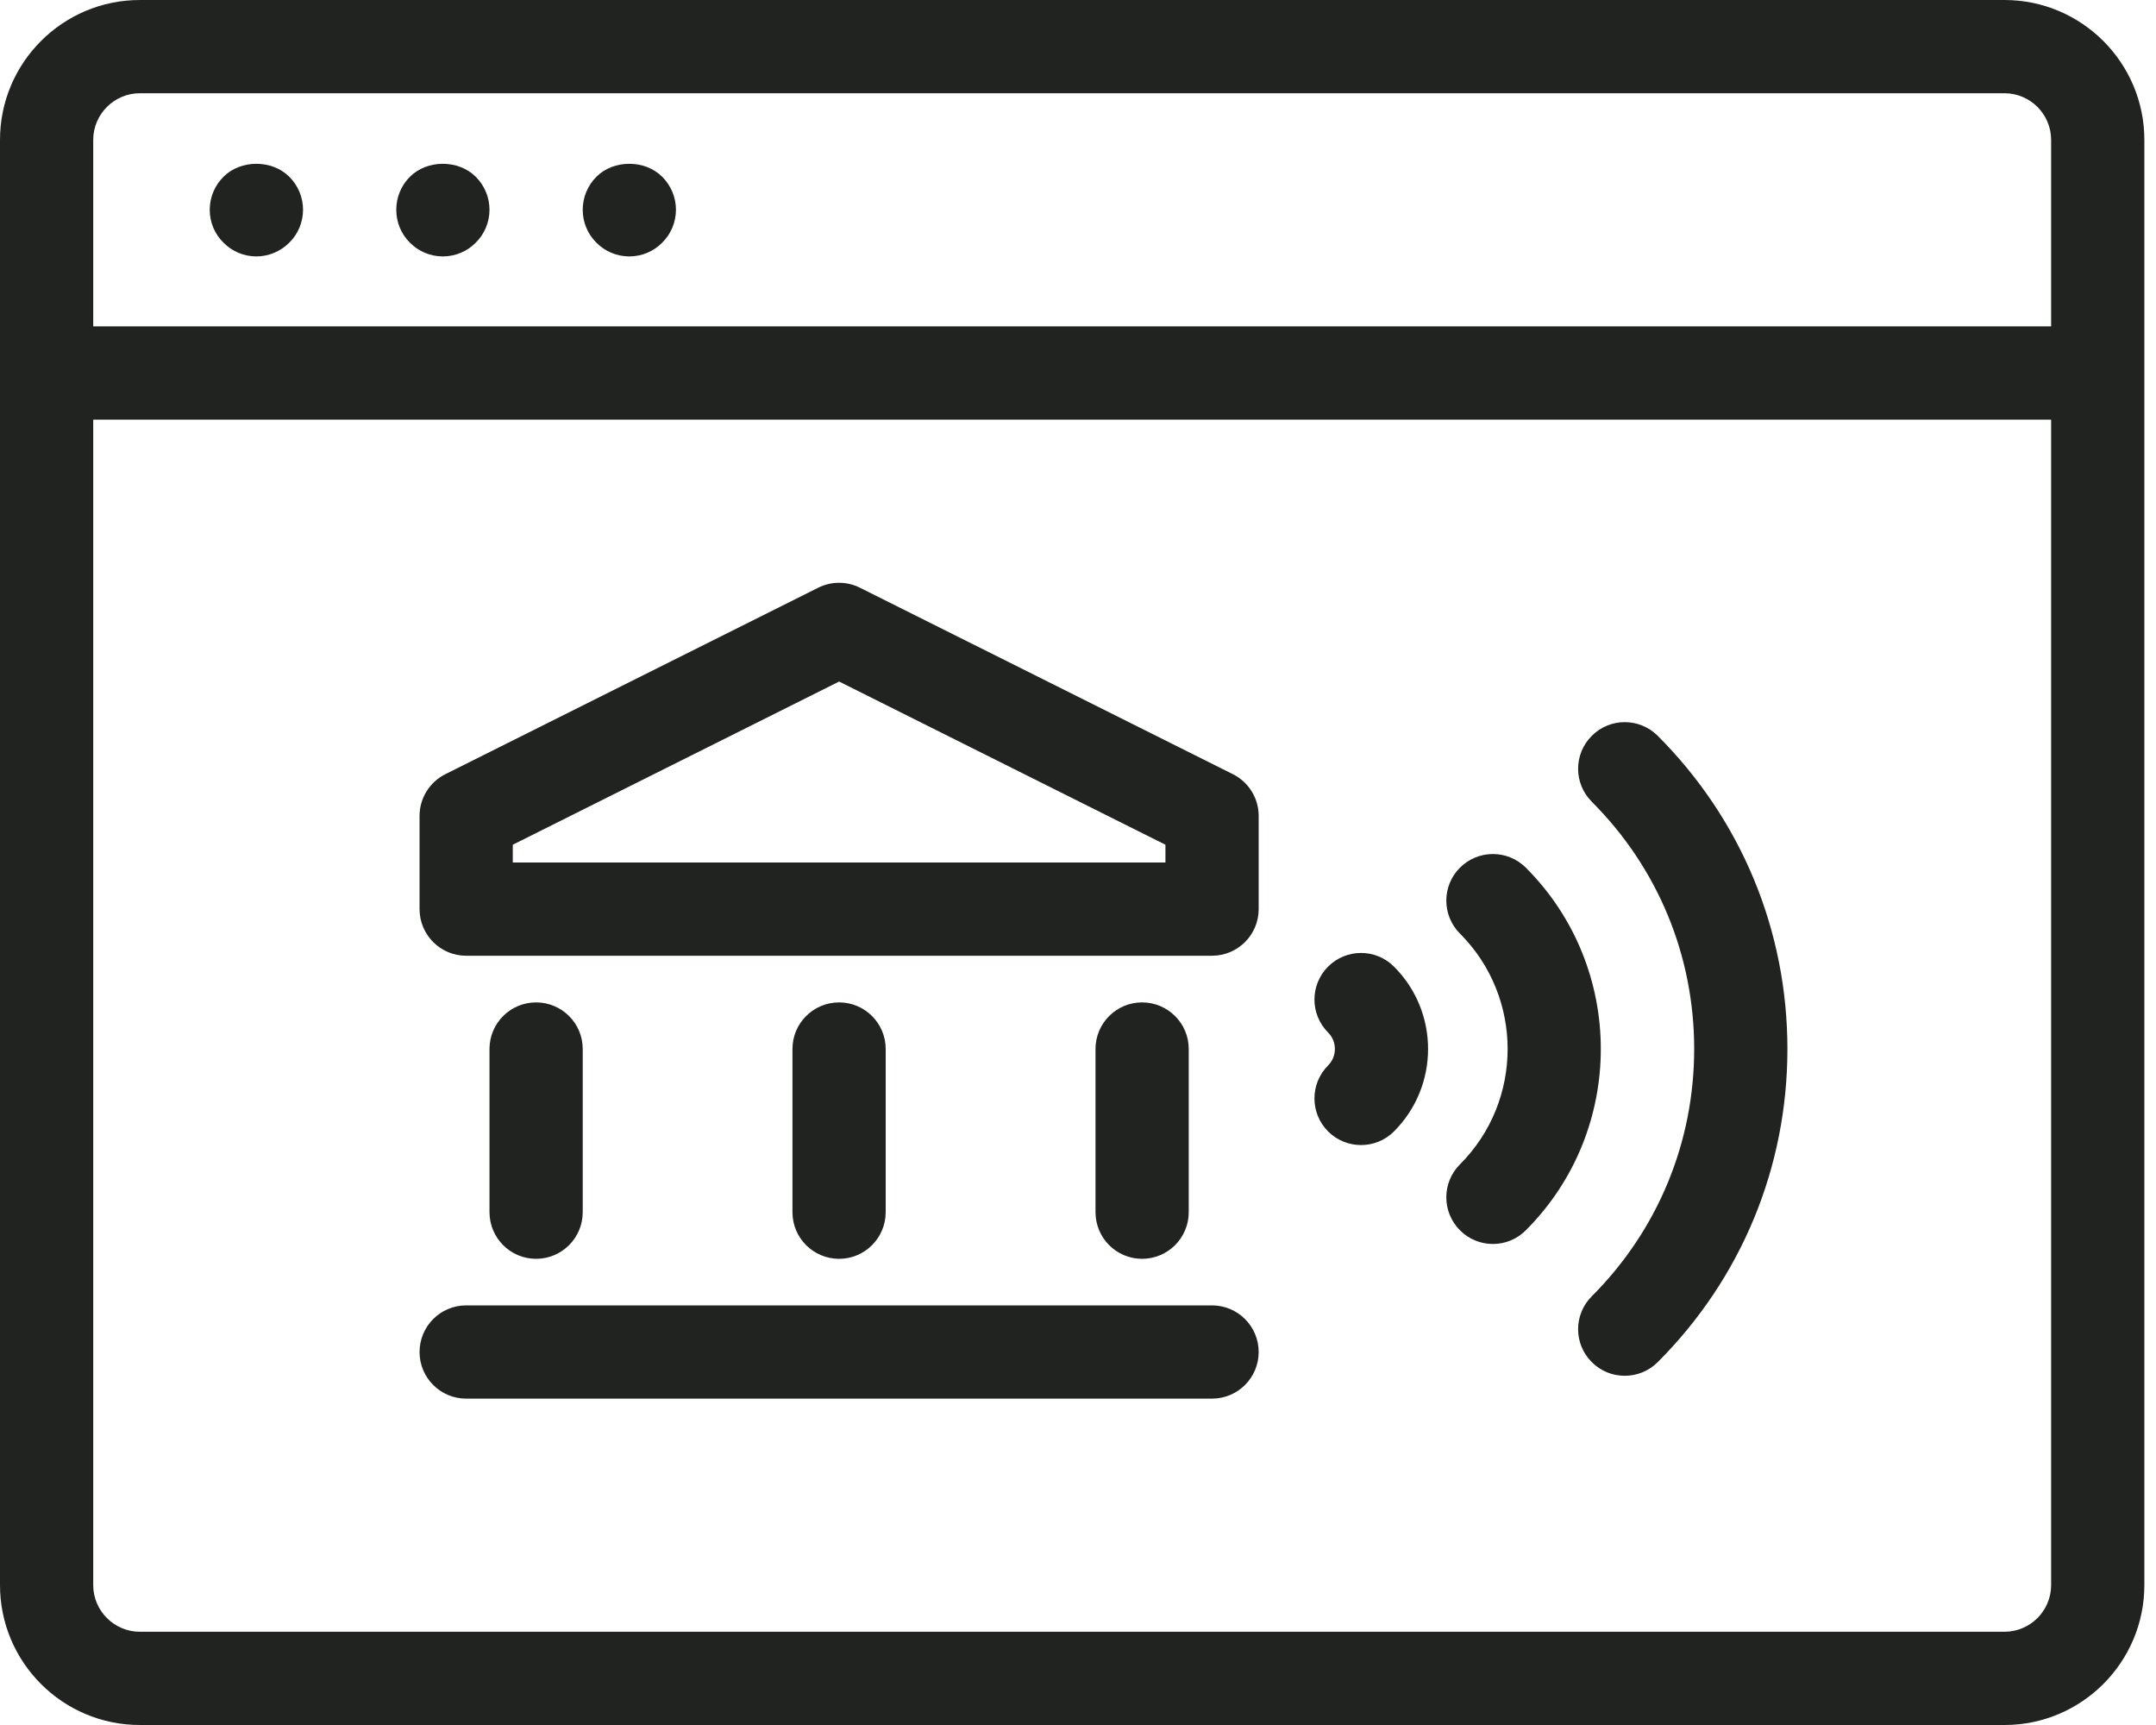 <svg width="25" height="20" viewBox="0 0 25 20" fill="none" xmlns="http://www.w3.org/2000/svg">
<path d="M23.243 0H1.622C0.727 0 0 0.727 0 1.622V18.378C0 19.273 0.727 20 1.622 20H23.243C24.137 20 24.865 19.273 24.865 18.378V1.622C24.865 0.727 24.137 0 23.243 0ZM1.622 1.081H23.243C23.541 1.081 23.784 1.324 23.784 1.622V3.784H1.081V1.622C1.081 1.324 1.324 1.081 1.622 1.081ZM23.243 18.919H1.622C1.324 18.919 1.081 18.676 1.081 18.378V4.865H23.784V18.378C23.784 18.676 23.541 18.919 23.243 18.919ZM6.916 2.814C6.814 2.714 6.757 2.576 6.757 2.432C6.757 2.289 6.814 2.151 6.916 2.049C7.116 1.849 7.478 1.849 7.678 2.049C7.781 2.151 7.838 2.289 7.838 2.432C7.838 2.573 7.781 2.714 7.678 2.814C7.578 2.916 7.44 2.973 7.297 2.973C7.154 2.973 7.016 2.916 6.916 2.814ZM2.592 2.814C2.489 2.714 2.432 2.576 2.432 2.432C2.432 2.289 2.489 2.151 2.592 2.049C2.792 1.849 3.154 1.849 3.354 2.049C3.457 2.151 3.514 2.289 3.514 2.432C3.514 2.573 3.457 2.714 3.354 2.814C3.254 2.914 3.116 2.973 2.973 2.973C2.83 2.973 2.692 2.916 2.592 2.814ZM4.754 2.814C4.651 2.714 4.595 2.576 4.595 2.432C4.595 2.289 4.651 2.151 4.754 2.049C4.954 1.849 5.316 1.849 5.516 2.049C5.619 2.151 5.676 2.289 5.676 2.432C5.676 2.573 5.619 2.714 5.516 2.814C5.416 2.916 5.278 2.973 5.135 2.973C4.992 2.973 4.854 2.916 4.754 2.814ZM19.222 8.531C20.192 9.501 20.726 10.79 20.726 12.162C20.726 13.534 20.192 14.823 19.222 15.793C19.116 15.899 18.978 15.951 18.84 15.951C18.701 15.951 18.563 15.899 18.458 15.793C18.246 15.582 18.246 15.24 18.458 15.029C19.223 14.263 19.645 13.245 19.645 12.162C19.645 11.079 19.223 10.061 18.458 9.296C18.246 9.084 18.246 8.742 18.458 8.531C18.668 8.32 19.011 8.32 19.222 8.531ZM17.693 14.264C17.588 14.37 17.449 14.423 17.311 14.423C17.173 14.423 17.034 14.37 16.929 14.264C16.718 14.053 16.718 13.711 16.929 13.5C17.666 12.762 17.666 11.562 16.929 10.824C16.718 10.613 16.718 10.271 16.929 10.06C17.14 9.849 17.482 9.849 17.693 10.06C18.852 11.219 18.852 13.105 17.693 14.264ZM16.164 11.207C16.691 11.733 16.691 12.591 16.164 13.118C16.059 13.223 15.921 13.276 15.782 13.276C15.644 13.276 15.505 13.223 15.4 13.118C15.189 12.907 15.189 12.564 15.4 12.353C15.505 12.248 15.505 12.076 15.4 11.971C15.189 11.76 15.189 11.418 15.4 11.207C15.611 10.996 15.953 10.996 16.164 11.207ZM13.243 14.595C12.945 14.595 12.703 14.353 12.703 14.054V12.162C12.703 11.864 12.945 11.622 13.243 11.622C13.542 11.622 13.784 11.864 13.784 12.162V14.054C13.784 14.353 13.542 14.595 13.243 14.595ZM9.73 14.595C9.431 14.595 9.189 14.353 9.189 14.054V12.162C9.189 11.864 9.431 11.622 9.73 11.622C10.028 11.622 10.27 11.864 10.27 12.162V14.054C10.27 14.353 10.028 14.595 9.73 14.595ZM6.216 14.595C5.918 14.595 5.676 14.353 5.676 14.054V12.162C5.676 11.864 5.918 11.622 6.216 11.622C6.515 11.622 6.757 11.864 6.757 12.162V14.054C6.757 14.353 6.515 14.595 6.216 14.595ZM14.595 15.676C14.595 15.974 14.353 16.216 14.054 16.216H5.405C5.107 16.216 4.865 15.974 4.865 15.676C4.865 15.377 5.107 15.135 5.405 15.135H14.054C14.353 15.135 14.595 15.377 14.595 15.676ZM14.296 8.976L9.971 6.814C9.819 6.738 9.64 6.738 9.488 6.814L5.164 8.976C4.981 9.068 4.865 9.255 4.865 9.459V10.54C4.865 10.839 5.107 11.081 5.405 11.081H14.054C14.353 11.081 14.595 10.839 14.595 10.54V9.459C14.595 9.255 14.479 9.068 14.296 8.976ZM13.514 10H5.946V9.794L9.73 7.902L13.514 9.794V10Z" fill="#20231F"/>
</svg>
